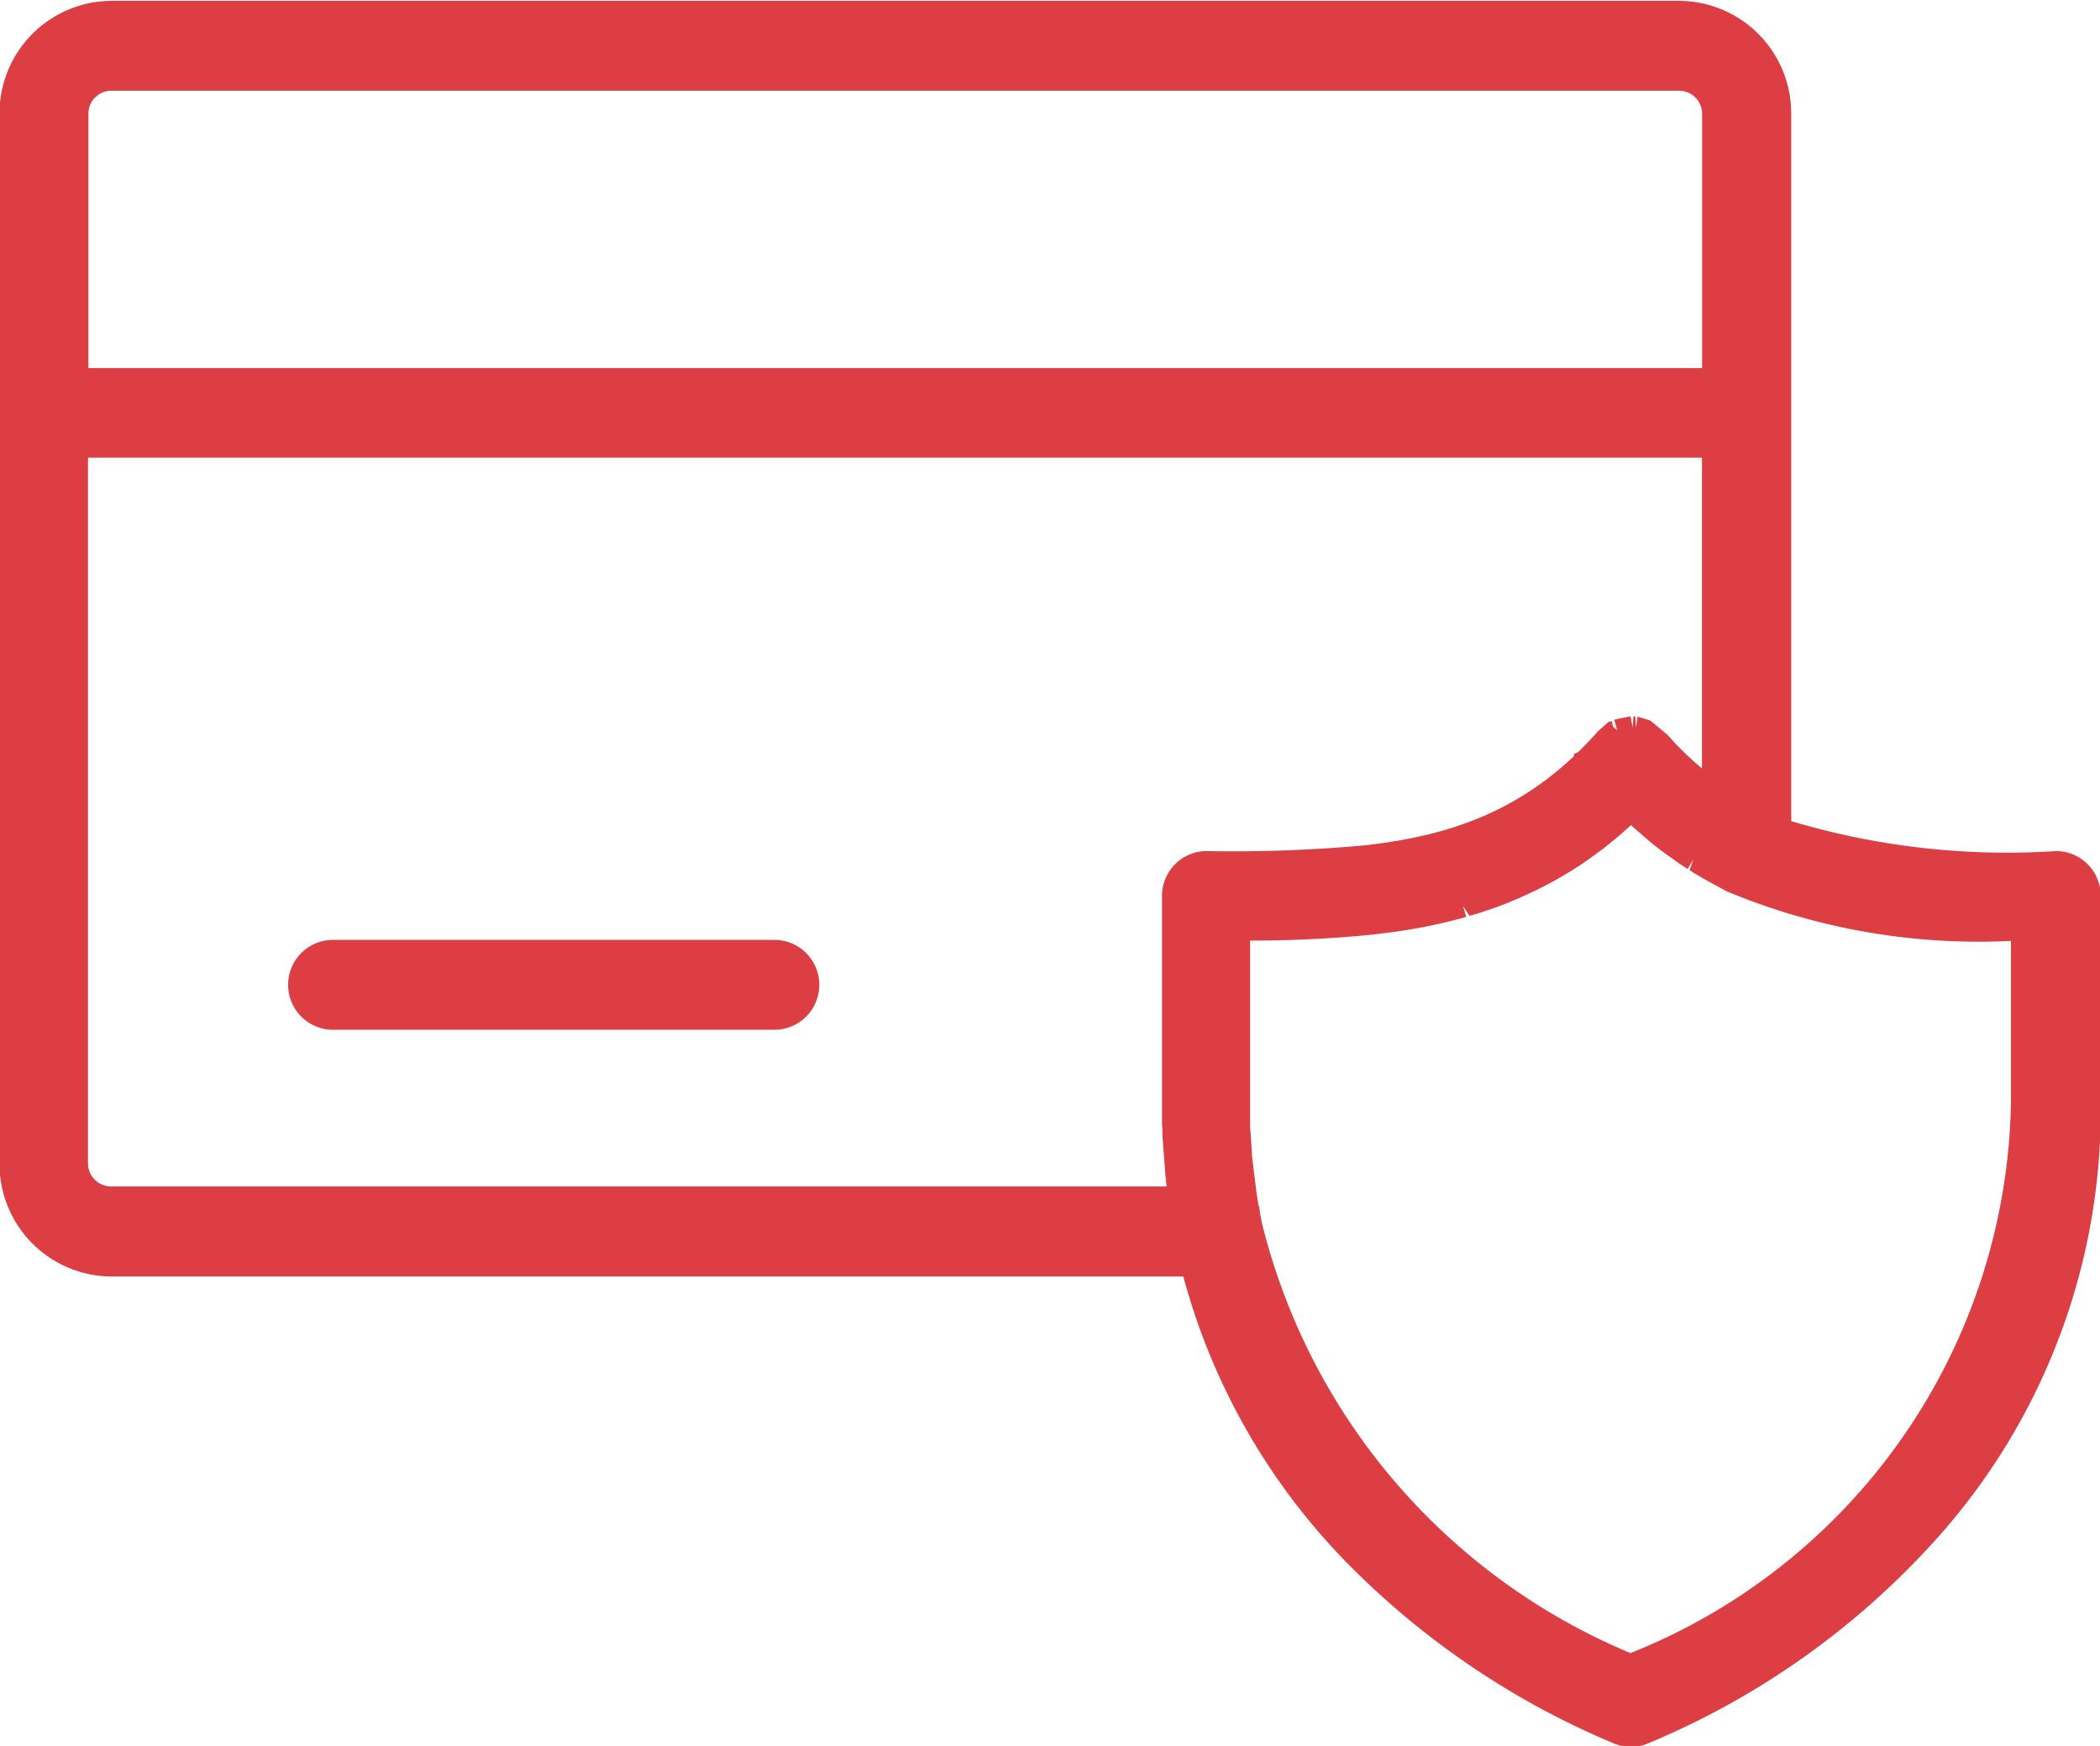 <svg xmlns="http://www.w3.org/2000/svg" width="29.25" height="24.312" viewBox="0 0 29.25 24.312">
    <defs>
        <style>
            .cls-1 {
            fill: #dc3e44;
            fill-rule: evenodd;
            }
        </style>
    </defs>
    <path id="Bills" class="cls-1" d="M366.822,562.254a11.148,11.148,0,0,1-4.119,2.961,0.6,0.6,0,0,1-.236.047,0.611,0.611,0,0,1-.235-0.046,11.344,11.344,0,0,1-3.6-2.395,9.053,9.053,0,0,1-2.4-4.108H341.3a1.567,1.567,0,0,1-1.557-1.574V542.524a1.567,1.567,0,0,1,1.557-1.574h21.841a1.567,1.567,0,0,1,1.558,1.574v9.848a10.5,10.5,0,0,0,3.692.417,0.623,0.623,0,0,1,.619.626v2.871A8.936,8.936,0,0,1,366.822,562.254Zm-10.276-9.465a20.169,20.169,0,0,0,2.192-.078q0.1-.011.2-0.024a6.5,6.5,0,0,0,.693-0.127c0.112-.027.222-0.057,0.327-0.09,0.053-.017.107-0.034,0.159-0.053,0.106-.037.211-0.078,0.311-0.121,0.051-.022.1-0.046,0.152-0.07a4.229,4.229,0,0,0,.538-0.311l0.087-.061a4.468,4.468,0,0,0,.467-0.386v-0.029l0.065-.033c0.1-.1.185-0.188,0.269-0.284l0.146-.13,0.047-.012,0.019,0.076,0.055,0.056-0.069-.139,0.073,0.137h0l-0.043-.151,0.226-.047,0.031,0.157h0l0.01-.156,0.025,0,0.013,0.158,0.02-.154,0.178,0.055,0.241,0.2,0.1,0.111c0.04,0.042.08,0.083,0.118,0.12l0.023,0.023c0.036,0.034.072,0.068,0.109,0.1,0.055,0.05.092,0.082,0.128,0.113v-4.328h-22.48v9.825a0.321,0.321,0,0,0,.319.323H356c-0.006-.05-0.012-0.1-0.017-0.15l-0.041-.538c0-.057,0-0.115-0.007-0.174v-0.045c0-.1,0-0.184,0-0.265v-2.875A0.623,0.623,0,0,1,356.546,552.789Zm6.157-1.656h0Zm-0.1-.044h0Zm-0.423.08h0Zm0.114-.067h0Zm1.23,1.918h0Zm0.137,0.253-0.062-.033c-0.05-.027-0.1-0.054-0.148-0.083l-0.034-.02c-0.053-.031-0.094-0.056-0.134-0.082l0.053-.15h0l-0.08.133c-0.074-.048-0.123-0.081-0.173-0.115l-0.054-.04c-0.051-.035-0.09-0.063-0.128-0.092l-0.026-.019c-0.048-.037-0.1-0.077-0.154-0.123l-0.22-.19-0.034-.032a5.533,5.533,0,0,1-.546.446l-0.113.079a5.44,5.44,0,0,1-.7.4l-0.195.09-0.03.012c-0.118.051-.241,0.1-0.365,0.142-0.067.023-.134,0.046-0.2,0.066l-0.1.029-0.09-.136h0l0.044,0.15-0.054.016-0.205.053a7.725,7.725,0,0,1-.819.15l-0.226.028h0a16.815,16.815,0,0,1-1.706.083v2.248c0,0.074,0,.144,0,0.214v0.031c0,0.08,0,.131.007,0.182l0.017,0.266c0,0.054.009,0.1,0.014,0.156l0.052,0.415c0.011,0.076.021,0.132,0.03,0.186l0.008,0.012,0.011,0.091,0.023,0.121a8.763,8.763,0,0,0,5.136,6,8.411,8.411,0,0,0,5.3-7.67v-2.247a9.129,9.129,0,0,1-3.961-.691Zm-6.647,3.247h0Zm6.444-10.457v-3.539a0.322,0.322,0,0,0-.32-0.323H341.3a0.321,0.321,0,0,0-.319.323v3.539h22.48Zm-12.9,9.214h-6.194a0.626,0.626,0,0,1,0-1.251h6.194A0.626,0.626,0,0,1,350.563,555.277Z" transform="translate(-339.75 -540.938)"/>
</svg>
